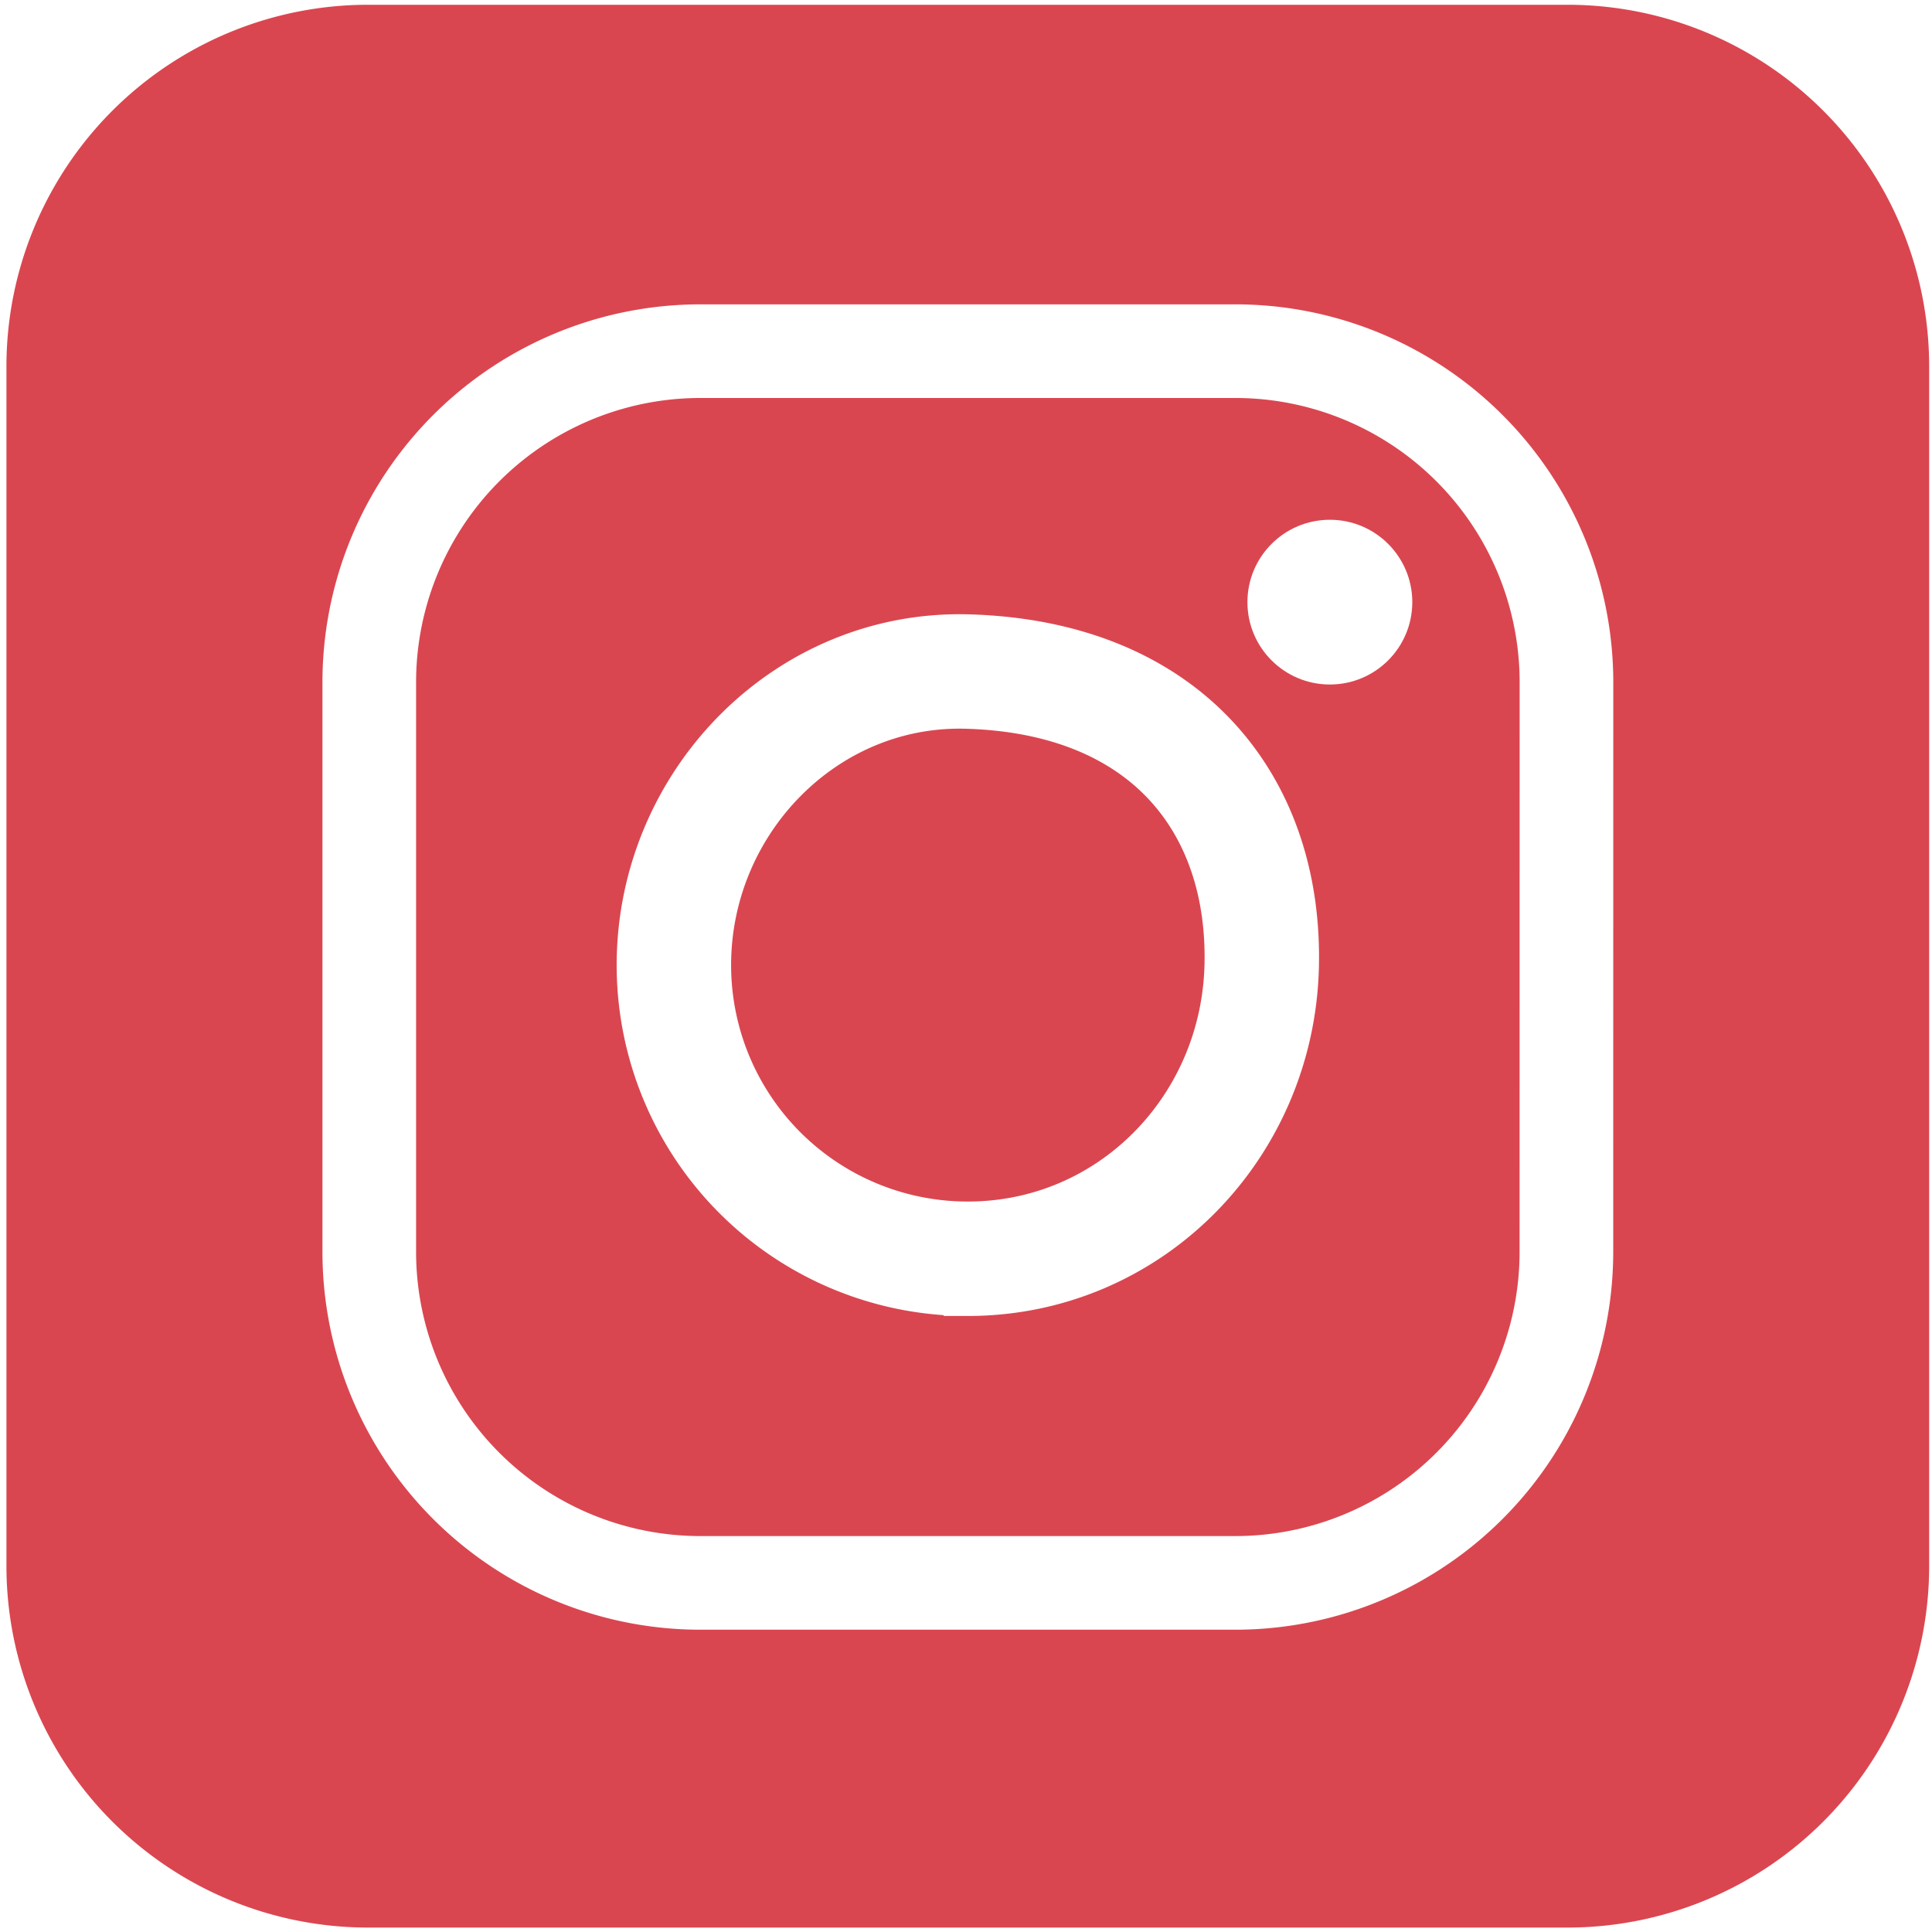 <svg id="9e025604-ce0f-4cc7-882b-64b0fca7cf93" data-name="Layer 1" xmlns="http://www.w3.org/2000/svg" viewBox="0 0 300 300"><defs><style>.\34 bf10e4a-83d3-4ad9-b8b9-510d638766b5,.\37 368660c-846f-4b09-a23c-01aa4e30eb20{fill:#fff;}.\34 bf10e4a-83d3-4ad9-b8b9-510d638766b5{stroke:#231f20;stroke-width:0.41px;}.\34 bf10e4a-83d3-4ad9-b8b9-510d638766b5,.\39 261abb1-1b14-47a2-80c8-951ffbd48635,.bee6076c-e590-4443-8c09-e00f0c94a058{stroke-miterlimit:10;}.\34 3b5db87-c13e-4f70-a409-3f75ae650b2e{fill:#da4650;}.\39 261abb1-1b14-47a2-80c8-951ffbd48635,.bee6076c-e590-4443-8c09-e00f0c94a058{fill:none;stroke:#fff;}.\39 261abb1-1b14-47a2-80c8-951ffbd48635{stroke-width:14.54px;}.bee6076c-e590-4443-8c09-e00f0c94a058{stroke-width:17.77px;}</style></defs><title>0</title><path class="4bf10e4a-83d3-4ad9-b8b9-510d638766b5" d="M288.71,205.77V94a149.69,149.69,0,0,0-81.77-82.1H93.63A149.69,149.69,0,0,0,11.85,94v111.8a149.69,149.69,0,0,0,81.77,82.1H206.94A149.69,149.69,0,0,0,288.71,205.77Z"/><path class="43b5db87-c13e-4f70-a409-3f75ae650b2e" d="M150.28.74H57.16A56.16,56.16,0,0,0,1,56.91V243.15a56.16,56.16,0,0,0,56.16,56.16H243.4a56.16,56.16,0,0,0,56.16-56.16V56.91A56.16,56.16,0,0,0,243.4.74Z"/><path class="9261abb1-1b14-47a2-80c8-951ffbd48635" d="M243.23,194.4a51.42,51.42,0,0,1-51.45,51.39h-83A51.42,51.42,0,0,1,57.34,194.4V105.92a51.42,51.42,0,0,1,51.45-51.39h83a51.42,51.42,0,0,1,51.45,51.39Z"/><path class="bee6076c-e590-4443-8c09-e00f0c94a058" d="M195.92,149.87c-.55,25.17-20.43,45.59-45.64,45.59a45.61,45.61,0,0,1-45.64-45.59c0-25.18,20.44-46.33,45.64-45.59C181,105.18,196.47,124.78,195.92,149.87Z"/><ellipse class="7368660c-846f-4b09-a23c-01aa4e30eb20" cx="206.5" cy="93.5" rx="12.8" ry="12.79"/></svg>